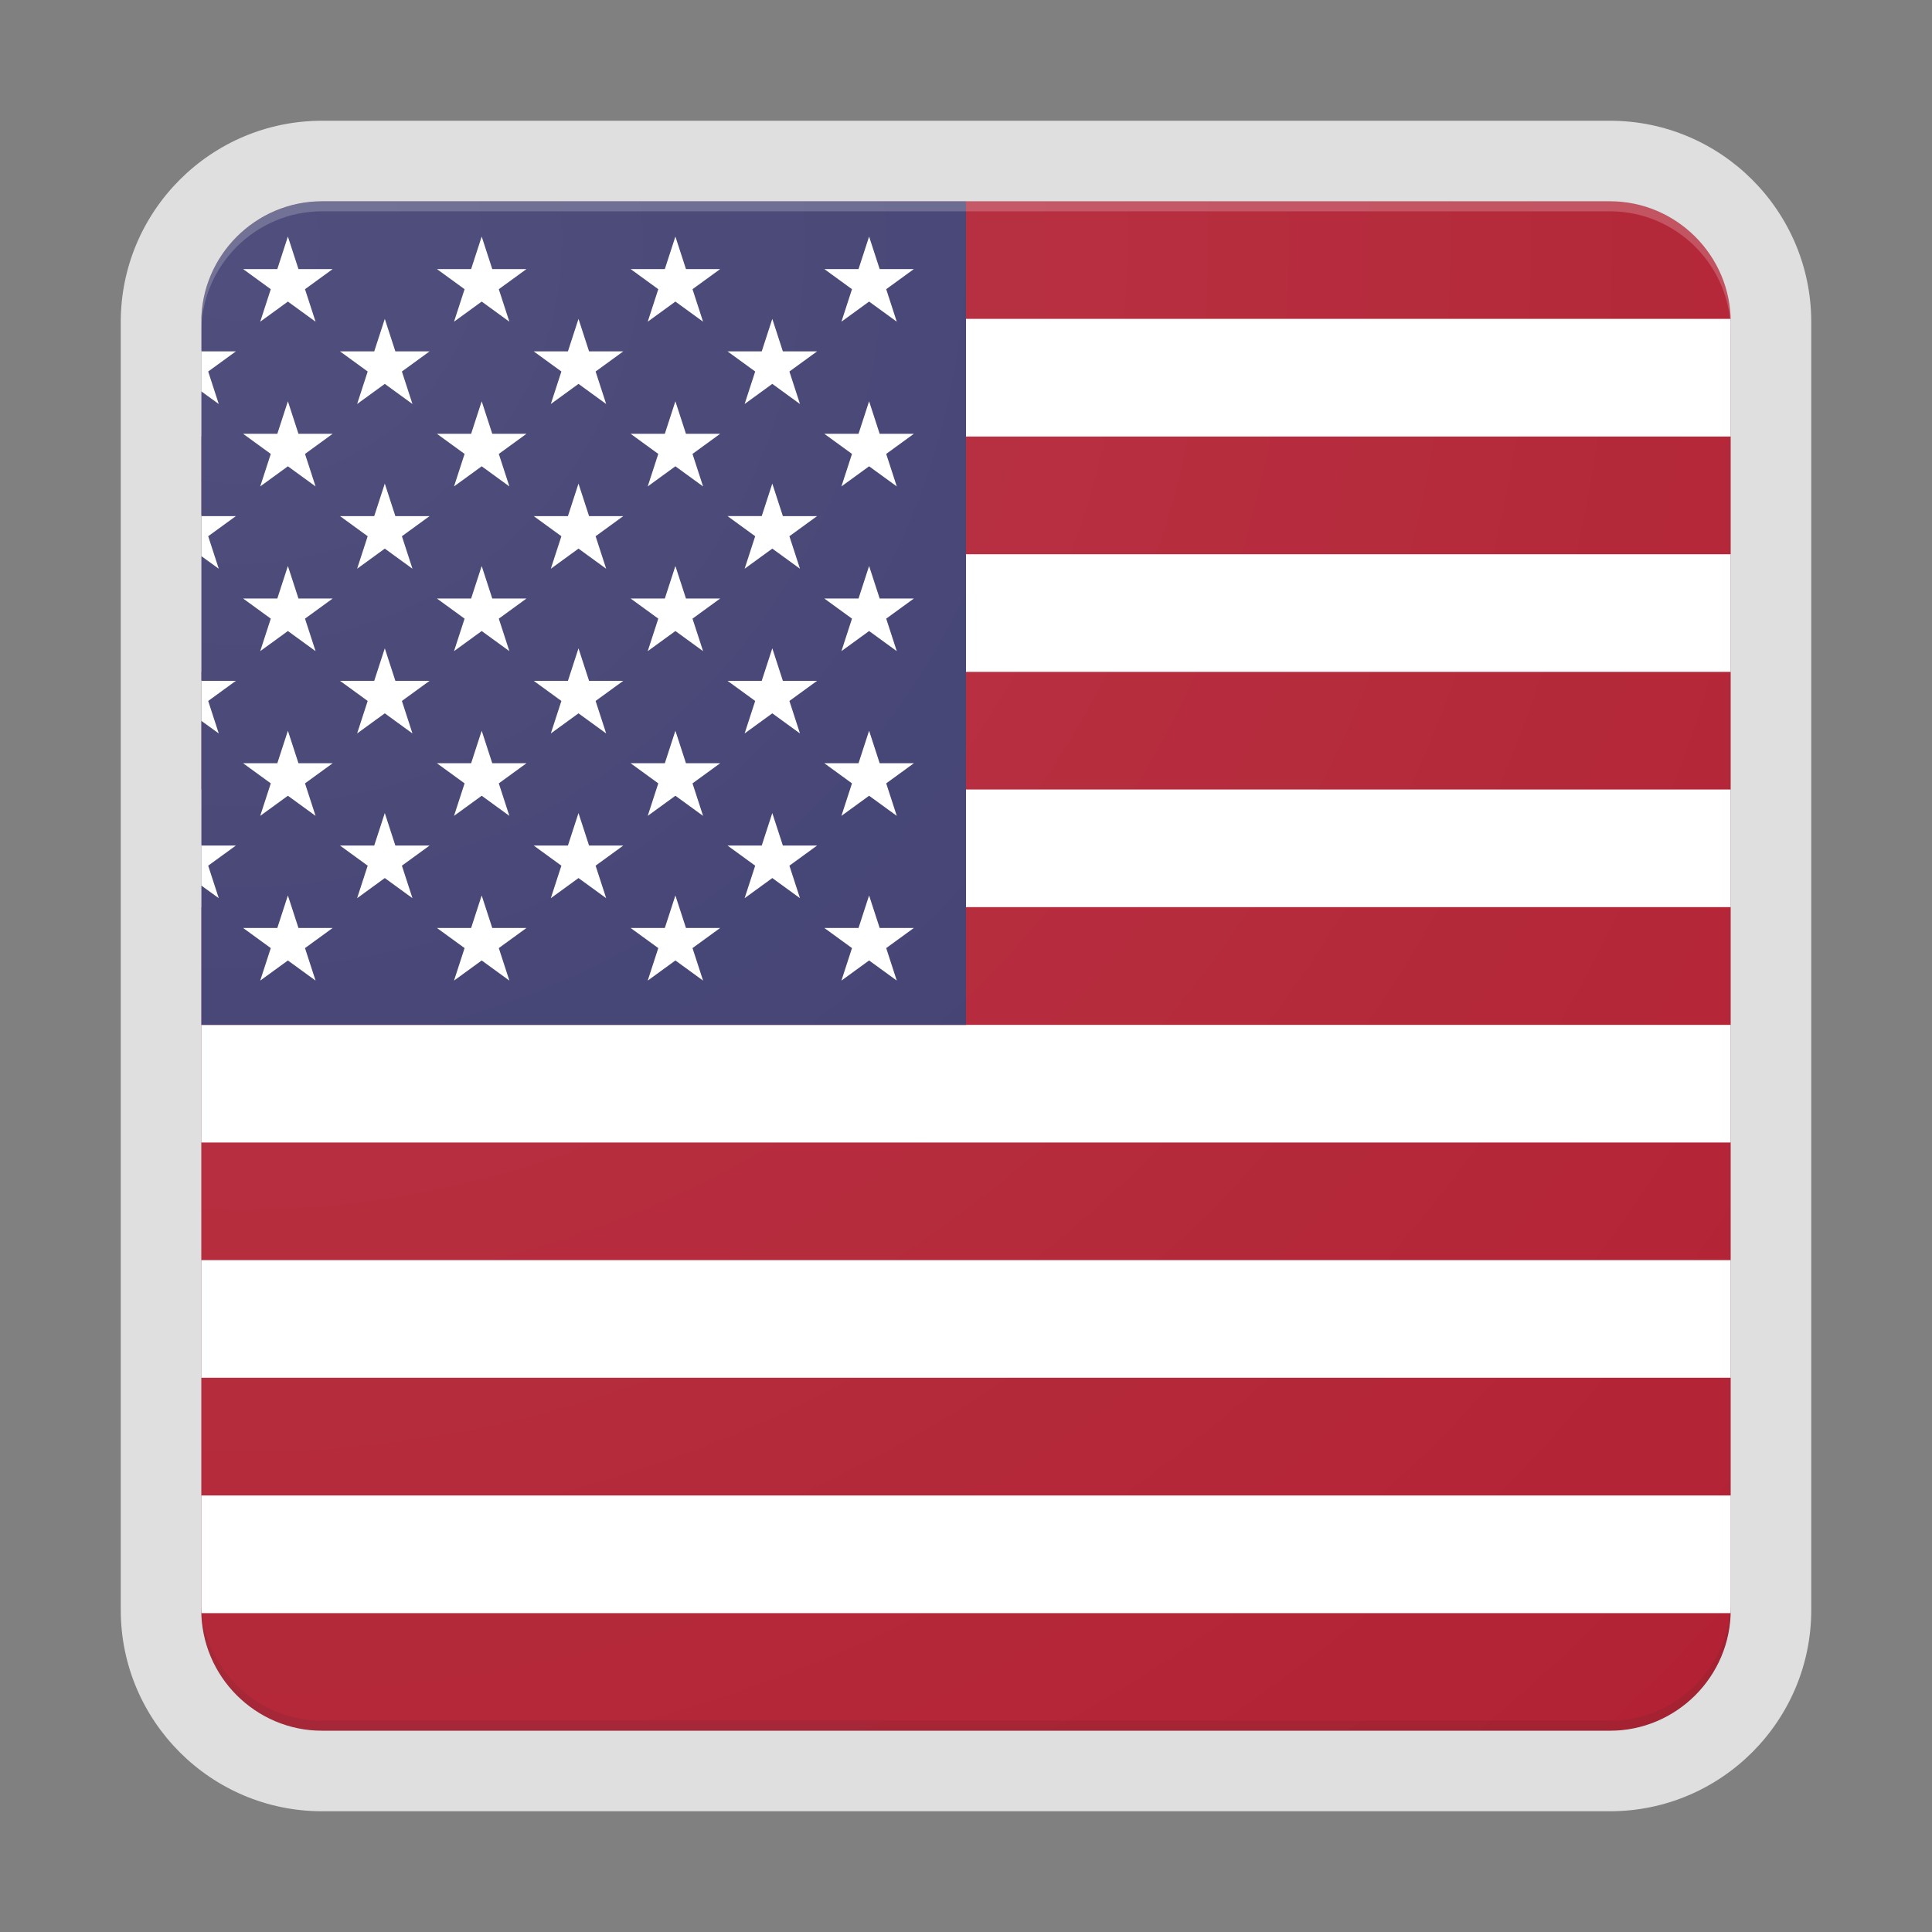 <svg xmlns="http://www.w3.org/2000/svg" width="192" height="192"><rect width="100%" height="100%" fill="#808080" stroke="none"/><path fill="#B22234" d="M172 160V32c0-6.6-5.4-12-12-12H32c-6.6 0-12 5.4-12 12v128c0 6.6 5.4 12 12 12h128c6.6 0 12-5.4 12-12z"/><path fill="#FFF" d="M20 78.46h152v11.69H20V78.46zm0-11.69h152V55.08H20v11.69zM20 160c0 .1.01.2.02.31h151.97c0-.1.02-.2.02-.31v-11.38H20V160zM171.98 31.69H20.02c0 .1-.02.2-.02.31v11.38h152V32c0-.1-.01-.2-.02-.31zM20 136.92h152v-11.69H20v11.69zm0-23.38h152v-11.69H20v11.69z"/><path fill="#3C3B6E" d="M96 20H32c-6.6 0-12 5.4-12 12v69.85h76V20z"/><path fill="#FFF" d="M68.17 43.11h3.4l-2.75 2 1.05 3.23-2.75-2-2.75 2 1.05-3.23-2.75-2h3.4l1.05-3.23 1.05 3.23zm-1.05 13.14l-1.05 3.23h-3.4l2.75 2-1.05 3.23 2.75-2 2.75 2-1.05-3.23 2.75-2h-3.4l-1.05-3.23zM77.8 84.03l-1.05-3.23-1.05 3.23h-3.4l2.75 2L74 89.26l2.75-2 2.75 2-1.05-3.23 2.75-2h-3.4zm-19.26 0l-1.05-3.23-1.05 3.23h-3.4l2.75 2-1.05 3.23 2.75-2 2.75 2-1.05-3.23 2.75-2h-3.4zm8.58-11.41l-1.05 3.23h-3.4l2.75 2-1.05 3.23 2.75-2 2.75 2-1.05-3.23 2.75-2h-3.4l-1.05-3.23zm-9.63-24.56l-1.05 3.23h-3.4l2.75 2-1.05 3.23 2.75-2 2.75 2-1.05-3.23 2.75-2h-3.4l-1.05-3.23zm0 16.37l-1.05 3.23h-3.4l2.75 2-1.05 3.23 2.75-2 2.75 2-1.05-3.23 2.75-2h-3.4l-1.05-3.23zm10.68 27.79l-1.05-3.23-1.05 3.23h-3.4l2.75 2-1.05 3.23 2.75-2 2.75 2-1.05-3.23 2.75-2h-3.4zM57.49 31.69l-1.05 3.23h-3.4l2.75 2-1.05 3.23 2.75-2 2.75 2-1.05-3.23 2.75-2h-3.4l-1.05-3.23zm-9.62-8.18l-1.05 3.23h-3.4l2.75 2-1.05 3.23 2.75-2 2.75 2-1.05-3.23 2.75-2h-3.4l-1.05-3.23zm38.5 32.74l-1.05 3.23h-3.4l2.75 2-1.05 3.23 2.75-2 2.75 2-1.05-3.23 2.75-2h-3.4l-1.05-3.23zm0-16.37l-1.05 3.23h-3.4l2.75 2-1.05 3.23 2.75-2 2.75 2-1.05-3.23 2.75-2h-3.4l-1.05-3.23zm-2.75-7.91l2.75-2 2.75 2-1.05-3.23 2.75-2h-3.4l-1.05-3.23-1.05 3.23h-3.4l2.75 2-1.05 3.23zm2.75 40.65l-1.05 3.23h-3.4l2.75 2-1.05 3.23 2.75-2 2.75 2-1.05-3.23 2.75-2h-3.4l-1.05-3.23zm-9.62-24.56l-1.05 3.23h-3.4l2.75 2L74 56.52l2.75-2 2.75 2-1.05-3.23 2.75-2h-3.4l-1.05-3.23zm0 16.37l-1.05 3.23h-3.4l2.75 2L74 72.89l2.75-2 2.75 2-1.05-3.23 2.75-2h-3.4l-1.05-3.23zm10.67 27.79l-1.05-3.23-1.05 3.23h-3.4l2.75 2-1.05 3.23 2.75-2 2.75 2-1.05-3.23 2.75-2h-3.4zM76.75 31.69l-1.05 3.23h-3.4l2.75 2L74 40.15l2.75-2 2.75 2-1.05-3.23 2.75-2h-3.4l-1.05-3.23zm-9.63-8.18l-1.05 3.23h-3.4l2.75 2-1.05 3.23 2.75-2 2.75 2-1.05-3.23 2.75-2h-3.4l-1.05-3.23zm-18.2 68.71l-1.05-3.23-1.05 3.23h-3.4l2.75 2-1.05 3.23 2.75-2 2.75 2-1.05-3.23 2.75-2h-3.4zM38.24 48.06l-1.05 3.23h-3.4l2.75 2-1.05 3.23 2.75-2 2.75 2-1.05-3.23 2.75-2h-3.4l-1.05-3.23zm0-16.37l-1.05 3.23h-3.4l2.75 2-1.05 3.23 2.75-2 2.75 2-1.05-3.23 2.75-2h-3.4l-1.05-3.23zm1.05 52.34l-1.05-3.23-1.05 3.23h-3.4l2.75 2-1.05 3.23 2.75-2 2.75 2-1.05-3.23 2.75-2h-3.4zm-1.05-19.6l-1.05 3.23h-3.4l2.75 2-1.05 3.23 2.75-2 2.75 2-1.05-3.23 2.75-2h-3.4l-1.05-3.23zm9.63-24.55l-1.05 3.23h-3.4l2.75 2-1.05 3.23 2.75-2 2.75 2-1.05-3.23 2.75-2h-3.4l-1.05-3.23zm0 32.74l-1.05 3.23h-3.4l2.75 2-1.05 3.23 2.75-2 2.75 2-1.05-3.23 2.75-2h-3.4l-1.05-3.23zm0-16.37l-1.05 3.23h-3.4l2.75 2-1.05 3.23 2.75-2 2.75 2-1.05-3.23 2.75-2h-3.4l-1.05-3.23zM20 51.18v4.08l1.74 1.26-1.05-3.23 2.75-2h-3.4l-.04-.11zm.04 32.85l-.04-.11V88l1.74 1.26-1.05-3.23 2.75-2h-3.4zM20 67.55v4.08l1.74 1.26-1.05-3.23 2.75-2h-3.4l-.04-.11zm0-32.74v4.08l1.74 1.26-1.05-3.23 2.75-2h-3.4l-.04-.11zm9.66 57.41l-1.05-3.23-1.05 3.23h-3.4l2.75 2-1.05 3.23 2.75-2 2.75 2-1.05-3.23 2.75-2h-3.4zm-1.05-52.34l-1.05 3.23h-3.4l2.75 2-1.05 3.23 2.75-2 2.75 2-1.05-3.23 2.75-2h-3.4l-1.05-3.23zm0 32.74l-1.05 3.23h-3.4l2.75 2-1.05 3.23 2.75-2 2.75 2-1.05-3.23 2.75-2h-3.4l-1.05-3.23zm0-49.11l-1.05 3.23h-3.4l2.75 2-1.05 3.23 2.75-2 2.75 2-1.05-3.23 2.75-2h-3.4l-1.05-3.23zm0 32.74l-1.05 3.23h-3.4l2.75 2-1.05 3.23 2.75-2 2.75 2-1.05-3.23 2.75-2h-3.4l-1.05-3.23z"/><path fill="none" d="M172 160V32c0-6.6-5.4-12-12-12H32c-6.6 0-12 5.4-12 12v128c0 6.6 5.4 12 12 12h128c6.6 0 12-5.4 12-12z" opacity=".4"/><path fill="none" d="M0 0v192h192V0H0z"/><path fill="#DFDFDF" d="M160 20c6.6 0 12 5.4 12 12v128c0 6.6-5.4 12-12 12H32c-6.6 0-12-5.4-12-12V32c0-6.6 5.4-12 12-12h128m0-8H32c-11.03 0-20 8.97-20 20v128c0 11.03 8.97 20 20 20h128c11.03 0 20-8.97 20-20V32c0-11.03-8.97-20-20-20z"/><path fill="#FFF" fill-opacity=".2" d="M160 20H32c-6.6 0-12 5.4-12 12v1c0-6.6 5.4-12 12-12h128c6.6 0 12 5.4 12 12v-1c0-6.6-5.4-12-12-12z"/><path fill="#212121" fill-opacity=".1" d="M160 172H32c-6.6 0-12-5.4-12-12v-1c0 6.6 5.4 12 12 12h128c6.6 0 12-5.4 12-12v1c0 6.6-5.4 12-12 12z"/><radialGradient id="a" cx="23.768" cy="23.933" r="204.625" gradientUnits="userSpaceOnUse"><stop offset="0" stop-color="#fff" stop-opacity=".1"/><stop offset="1" stop-color="#fff" stop-opacity="0"/></radialGradient><path fill="url(#a)" d="M160 172H32c-6.6 0-12-5.4-12-12V32c0-6.6 5.4-12 12-12h128c6.6 0 12 5.4 12 12v128c0 6.6-5.4 12-12 12z"/></svg>